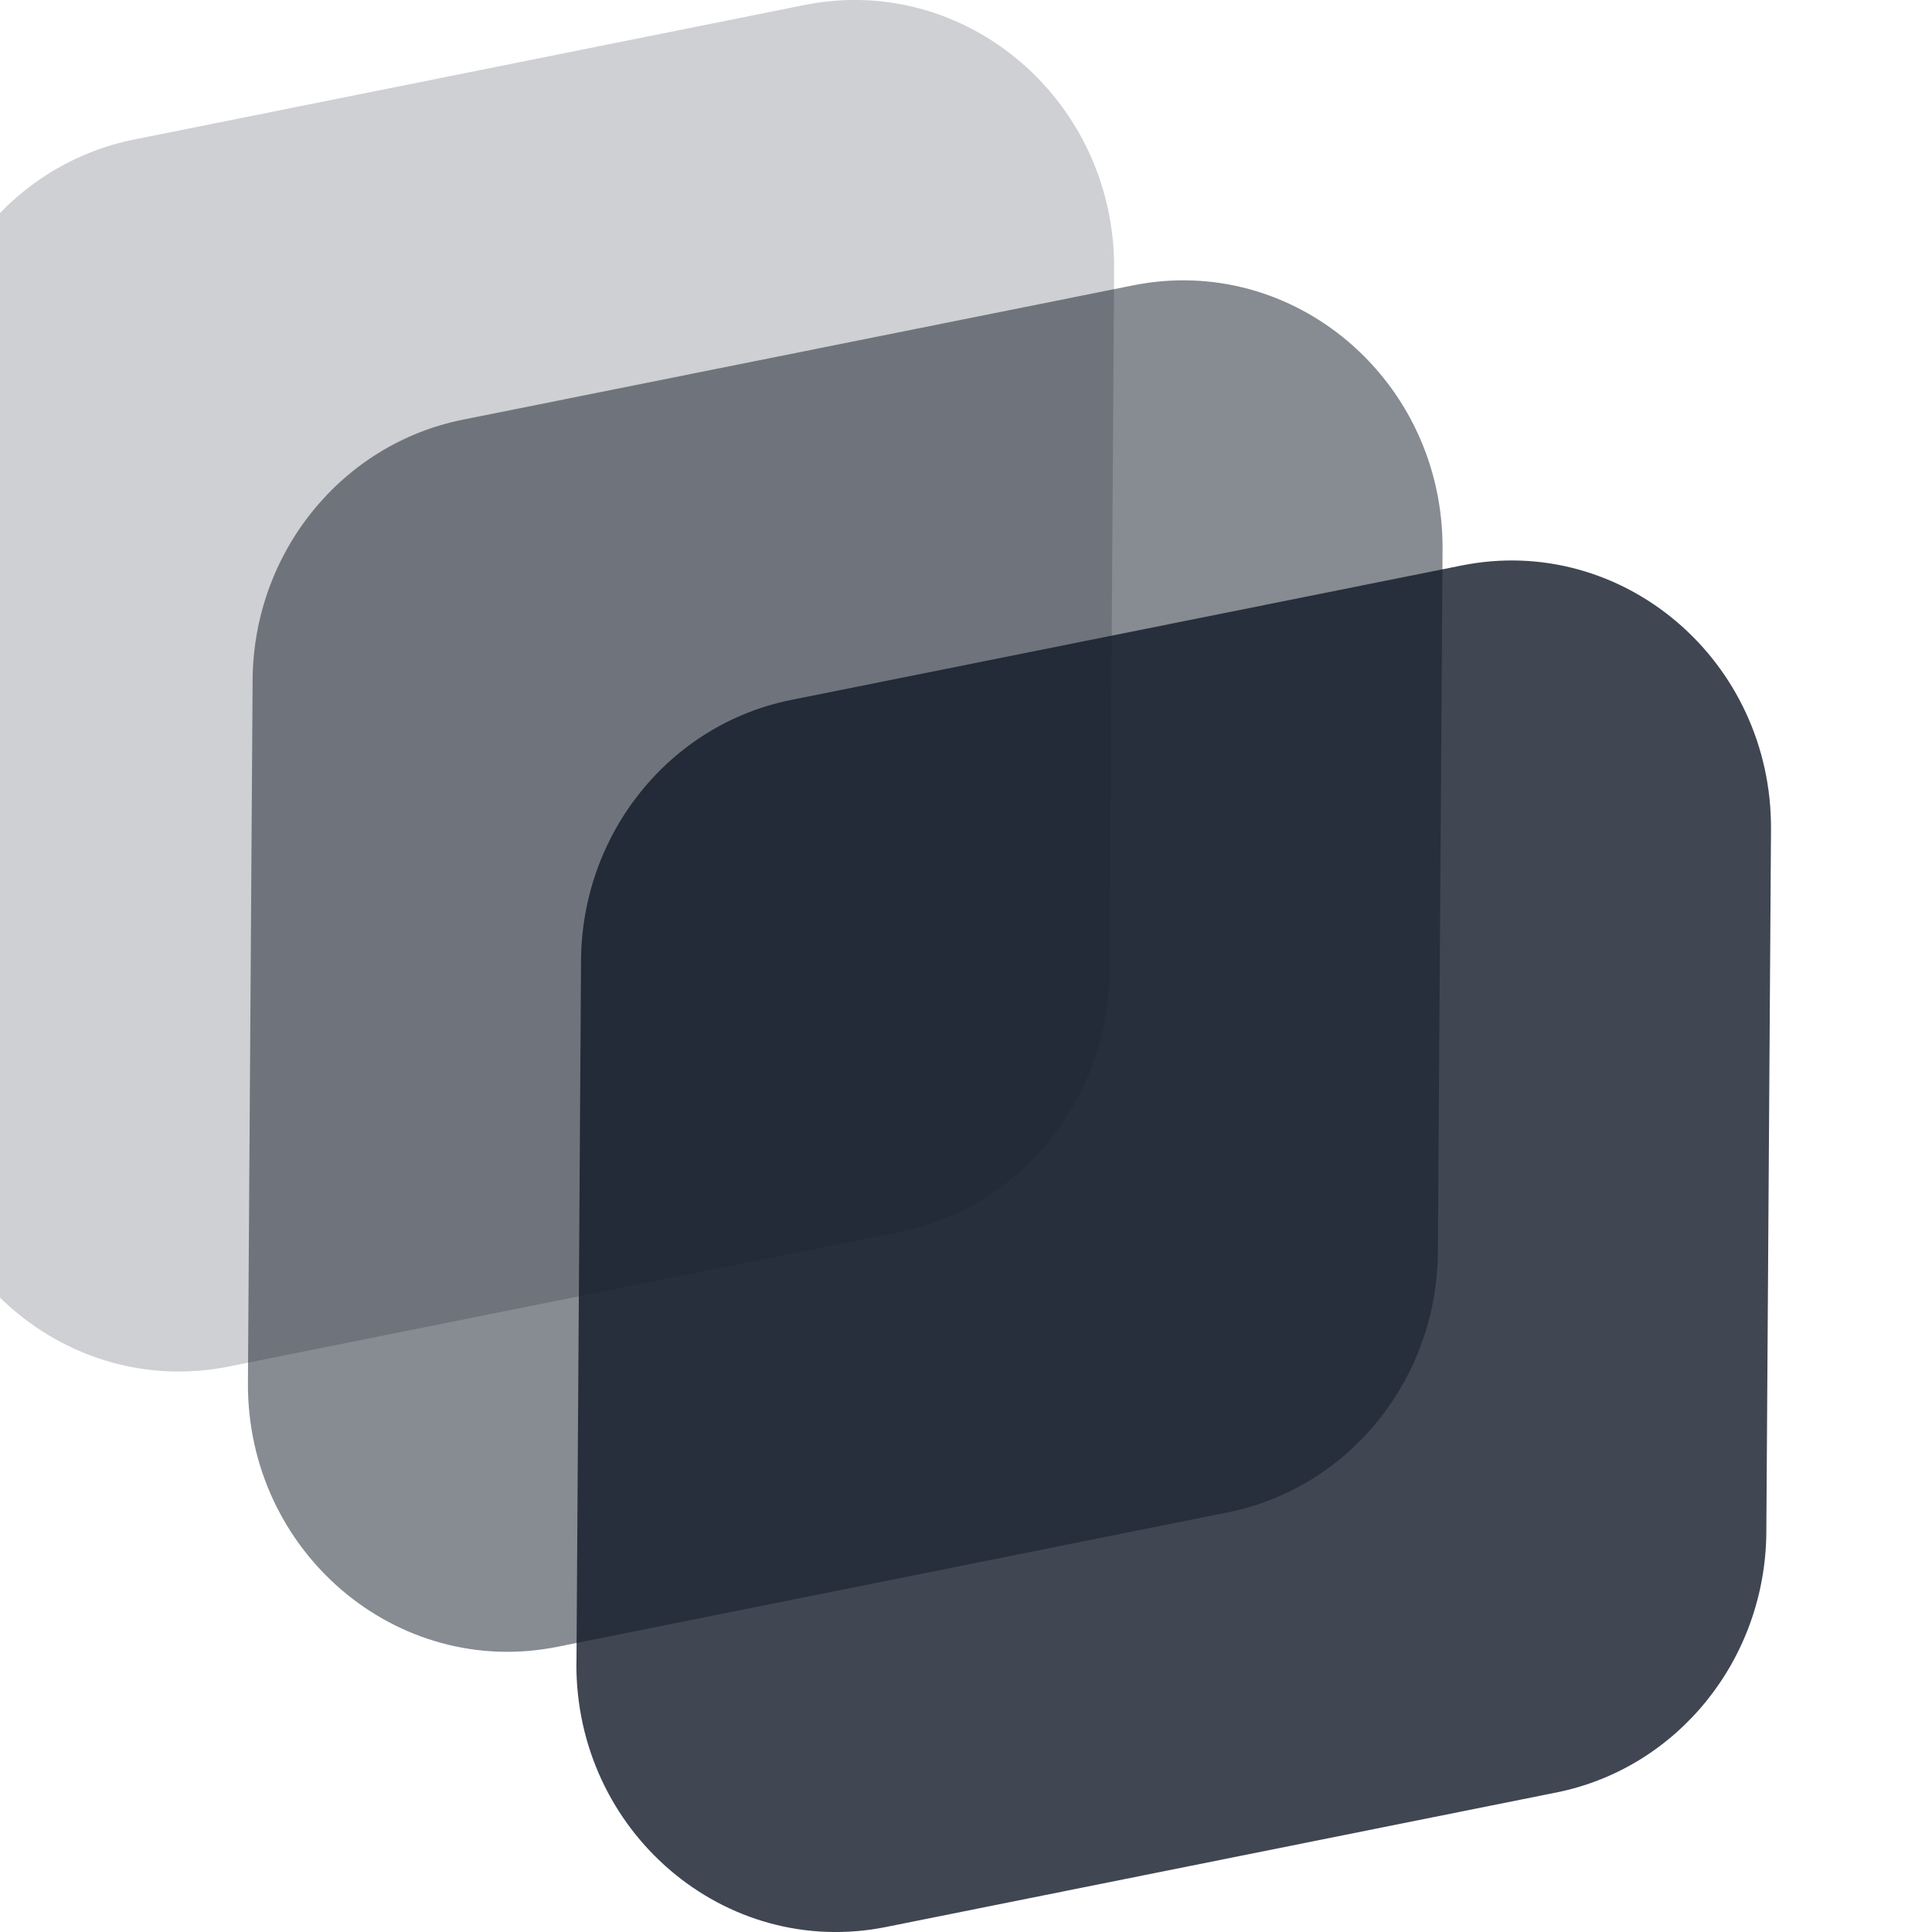 <svg width="24" height="24" viewBox="0 0 24 24" fill="none" xmlns="http://www.w3.org/2000/svg"><g clip-path="url(#clip0_2062_3157)"><g clip-path="url(#clip1_2062_3157)" fill="#111827"><path d="M-1 13.694L-0.942 4.969C-0.932 3.389 0.159 2.035 1.667 1.733L9.995 0.062C11.996 -0.339 13.853 1.246 13.84 3.342L13.783 12.07C13.772 13.649 12.68 15.002 11.173 15.305L2.845 16.975C0.844 17.377 -1.014 15.792 -1 13.694Z" fill-opacity=".2"/><path d="M3.08 17.176L3.138 8.449C3.147 6.87 4.24 5.517 5.747 5.214L14.075 3.545C16.076 3.143 17.933 4.727 17.92 6.825L17.862 15.552C17.852 17.131 16.76 18.484 15.253 18.787L6.925 20.457C4.924 20.858 3.067 19.274 3.08 17.177V17.176Z" fill-opacity=".5"/><path d="M7.161 20.657L7.218 11.93C7.228 10.351 8.32 8.998 9.827 8.695L18.155 7.025C20.156 6.623 22.014 8.208 22 10.305L21.942 19.032C21.932 20.612 20.841 21.965 19.333 22.267L11.005 23.938C9.004 24.339 7.147 22.754 7.16 20.657H7.161Z" fill-opacity=".8"/></g></g><defs><clipPath id="clip0_2062_3157"><path fill="#fff" d="M0 0H24V24H0z"/></clipPath><clipPath id="clip1_2062_3157"><path fill="#fff" transform="translate(-1)" d="M0 0H23V24H0z"/></clipPath></defs></svg>